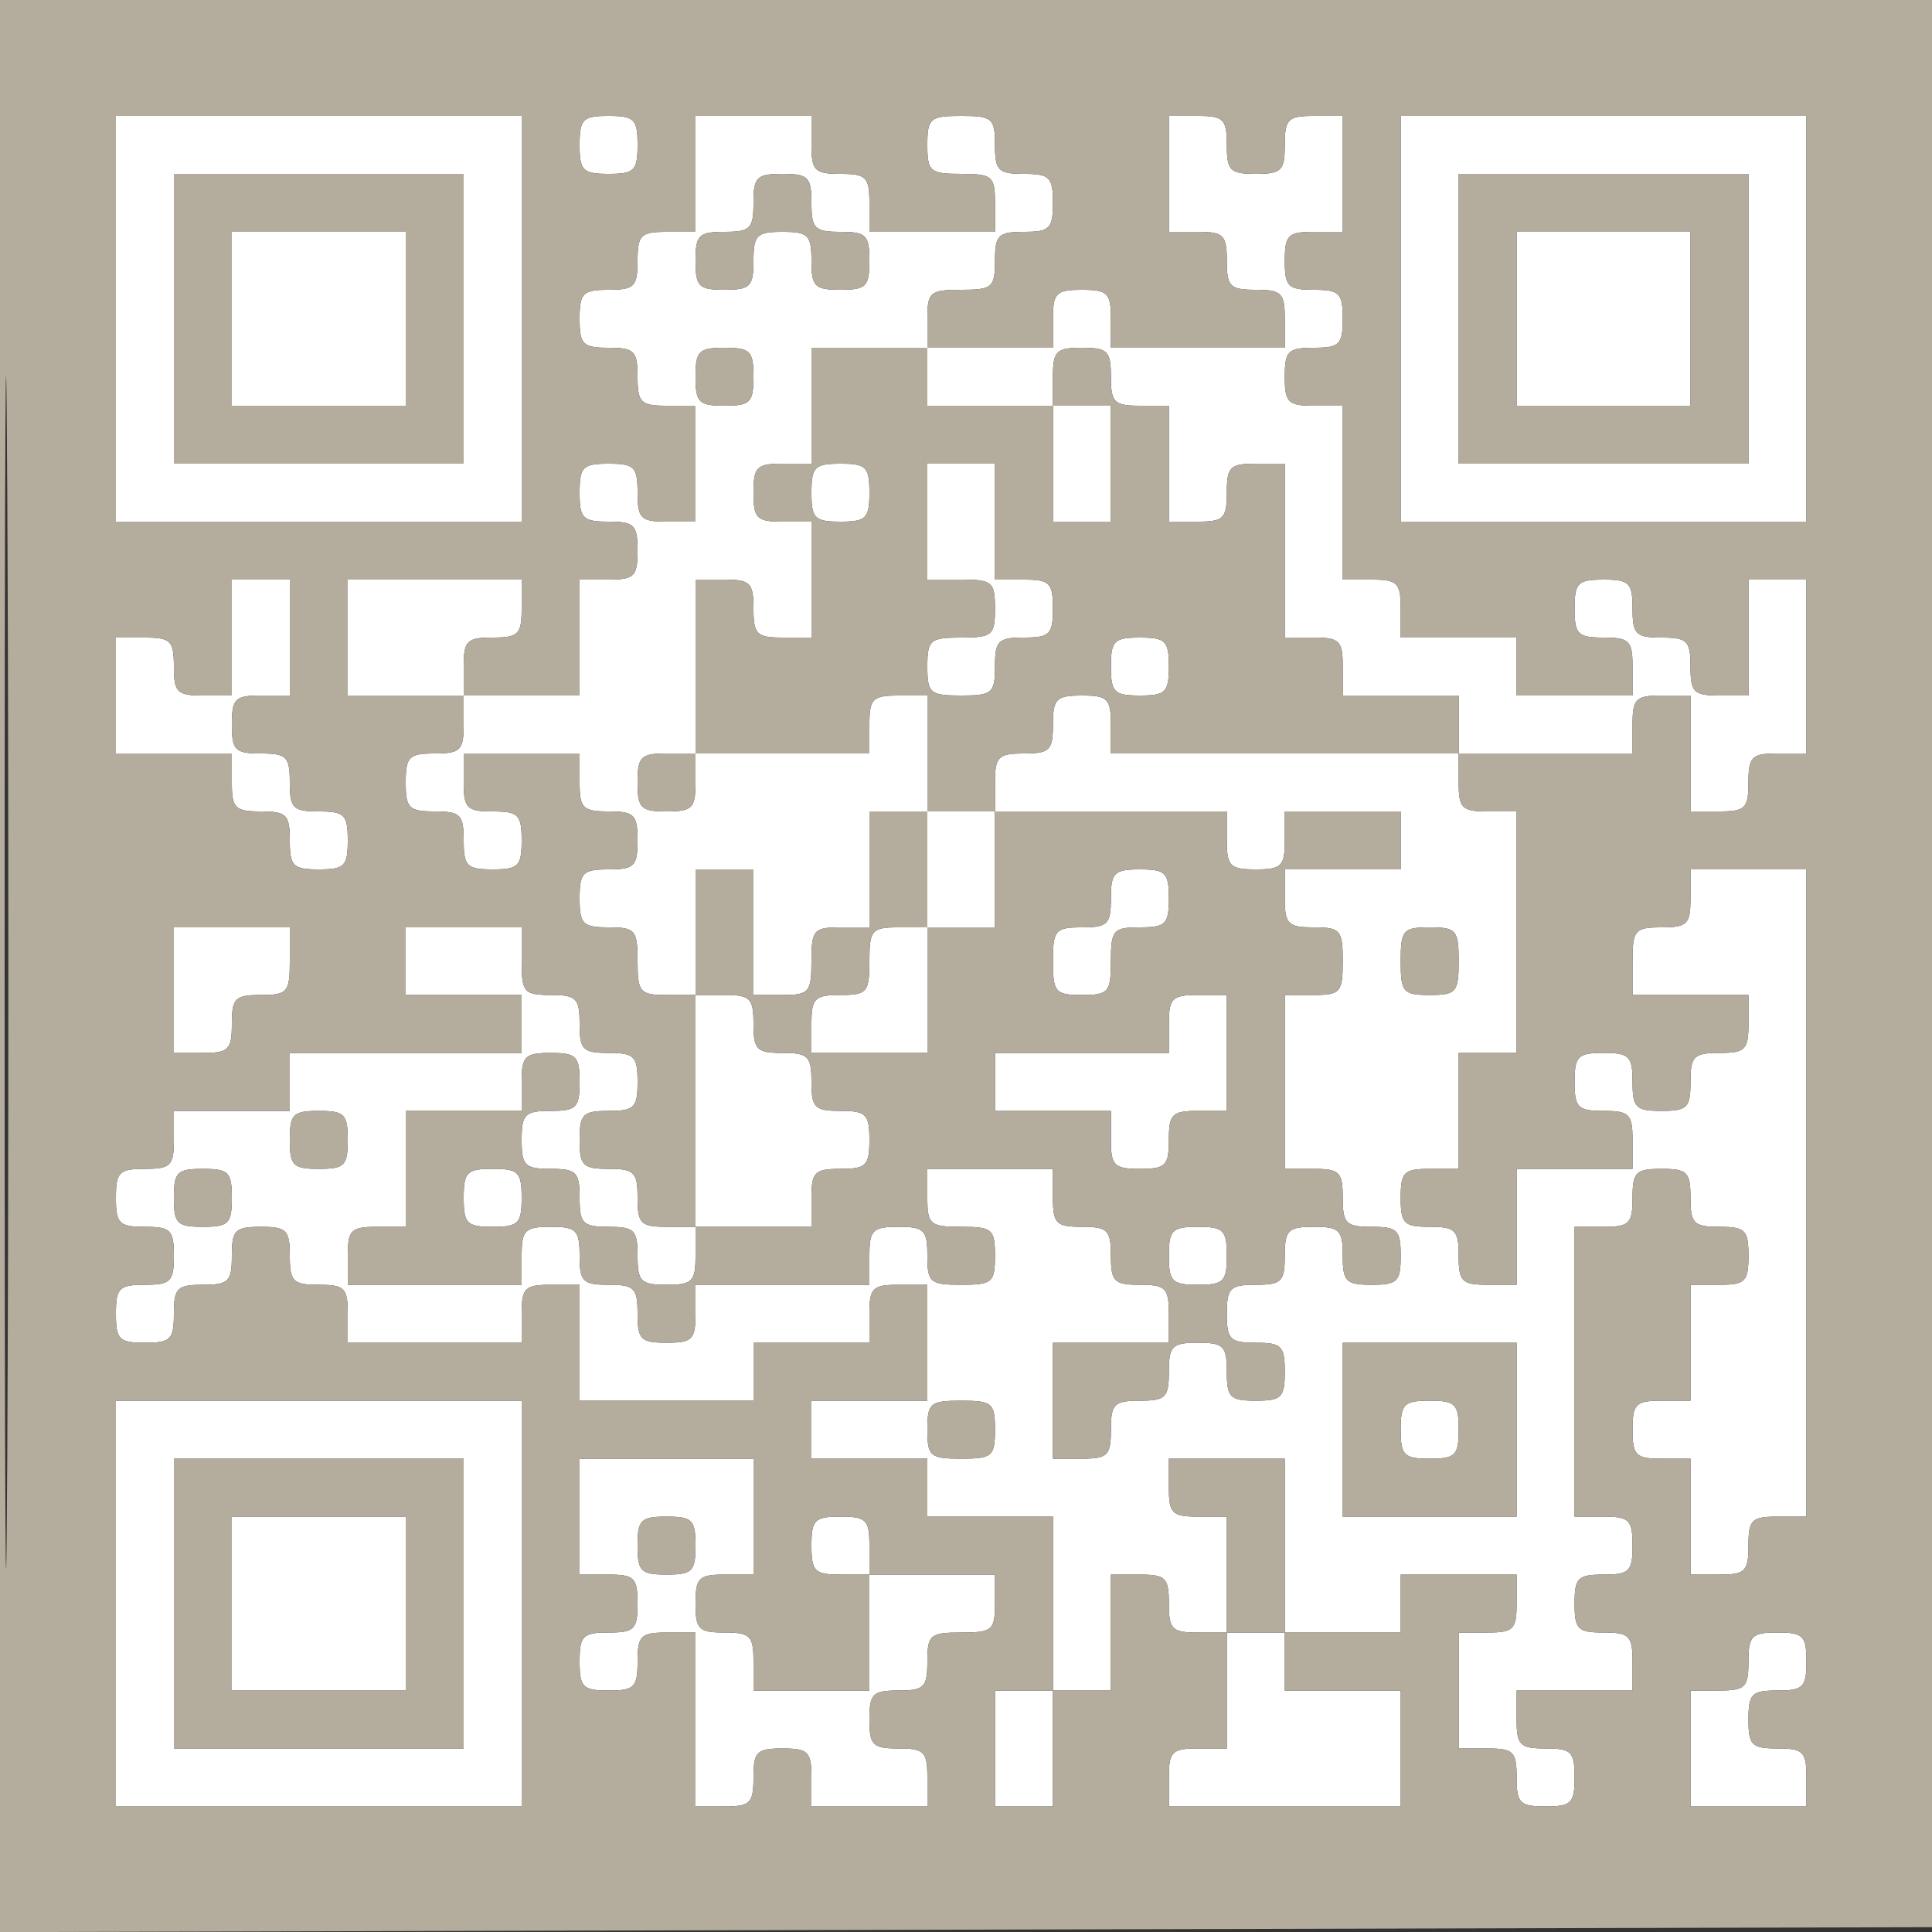 <svg xmlns="http://www.w3.org/2000/svg" width="200" height="200">
    <rect width="100%" height="100%" fill="#333333" stroke="none"/>
    <path
        d="M12 33v21h42V12H12v21m48-18c0 2.667.333 3 3 3s3-.333 3-3-.333-3-3-3-3 .333-3 3m12 3v6h-3c-2.667 0-3 .333-3 3s-.333 3-3 3-3 .333-3 3 .333 3 3 3 3 .333 3 3 .333 3 3 3h3v12h-3c-2.667 0-3-.333-3-3s-.333-3-3-3-3 .333-3 3 .333 3 3 3 3 .333 3 3-.333 3-3 3h-3v12H48v-3c0-2.667.333-3 3-3s3-.333 3-3v-3H36v12h12v3c0 2.667-.333 3-3 3s-3 .333-3 3 .333 3 3 3 3 .333 3 3 .333 3 3 3 3-.333 3-3-.333-3-3-3-3-.333-3-3v-3h12v3c0 2.667.333 3 3 3s3 .333 3 3-.333 3-3 3-3 .333-3 3 .333 3 3 3c2.762 0 3 .278 3 3.5s.238 3.5 3 3.5h3v24h-3c-2.667 0-3-.333-3-3s-.333-3-3-3-3-.333-3-3 .333-3 3-3 3-.333 3-3-.333-3-3-3-3-.333-3-3-.333-3-3-3c-2.762 0-3-.278-3-3.5V96H42v7h12v6H30v6H18v3c0 2.667-.333 3-3 3s-3 .333-3 3 .333 3 3 3 3 .333 3 3-.333 3-3 3-3 .333-3 3 .333 3 3 3 3-.333 3-3 .333-3 3-3 3-.333 3-3 .333-3 3-3 3 .333 3 3 .333 3 3 3 3 .333 3 3v3h18v-3c0-2.667.333-3 3-3h3v12h18v-6h12v-3c0-2.667.333-3 3-3h3v12H84v6h12v6h13v18h-6v12h6v-12h6v-12h3c2.667 0 3 .333 3 3s.333 3 3 3h3v12h-3c-2.667 0-3 .333-3 3v3h24v-12h-12v-6h12v-6h12v3c0 2.667-.333 3-3 3h-3v12h3c2.667 0 3 .333 3 3s.333 3 3 3 3-.333 3-3-.333-3-3-3-3-.333-3-3v-3h12v-3c0-2.667-.333-3-3-3s-3-.333-3-3 .333-3 3-3 3-.333 3-3-.333-3-3-3h-3v-30h3c2.667 0 3-.333 3-3s.333-3 3-3 3 .333 3 3 .333 3 3 3 3 .333 3 3-.333 3-3 3h-3v12h-3c-2.667 0-3 .333-3 3s.333 3 3 3h3v12h3c2.667 0 3-.333 3-3s.333-3 3-3h3V90h-12v3c0 2.667-.333 3-3 3-2.762 0-3 .278-3 3.5v3.5h12v3c0 2.667-.333 3-3 3s-3 .333-3 3-.333 3-3 3-3-.333-3-3-.333-3-3-3-3 .333-3 3 .333 3 3 3 3 .333 3 3v3h-12v12h-3c-2.667 0-3-.333-3-3s-.333-3-3-3-3-.333-3-3 .333-3 3-3h3v-12h6V84h-3c-2.667 0-3-.333-3-3v-3h18v-3c0-2.667.333-3 3-3h3v12h3c2.667 0 3-.333 3-3s.333-3 3-3h3V60h-6v12h-3c-2.667 0-3-.333-3-3s-.333-3-3-3-3-.333-3-3-.333-3-3-3-3 .333-3 3 .333 3 3 3 3 .333 3 3v3h-12v-6h-12v-3c0-2.667-.333-3-3-3h-3V42h-3c-2.667 0-3-.333-3-3s.333-3 3-3 3-.333 3-3-.333-3-3-3-3-.333-3-3 .333-3 3-3h3V12h-3c-2.667 0-3 .333-3 3s-.333 3-3 3-3-.333-3-3-.333-3-3-3h-3v12h3c2.667 0 3 .333 3 3s.333 3 3 3 3 .333 3 3v3h-18v-3c0-2.667-.333-3-3-3s-3 .333-3 3v3H96v-3c0-2.762.278-3 3.5-3s3.5-.238 3.5-3c0-2.667.333-3 3-3s3-.333 3-3-.333-3-3-3-3-.333-3-3c0-2.762-.278-3-3.5-3s-3.5.238-3.5 3 .278 3 3.5 3 3.5.238 3.5 3v3H90v-3c0-2.667-.333-3-3-3s-3-.333-3-3v-3H72v6m73 15v21h42V12h-42v21M18 33v15h30V18H18v15m60-12c0 2.667-.333 3-3 3s-3 .333-3 3 .333 3 3 3 3-.333 3-3 .333-3 3-3 3 .333 3 3 .333 3 3 3 3-.333 3-3-.333-3-3-3-3-.333-3-3-.333-3-3-3-3 .333-3 3m73 12v15h30V18h-30v15M24 33v9h18V24H24v9m133 0v9h18V24h-18v9m-85 6c0 2.667.333 3 3 3s3-.333 3-3-.333-3-3-3-3 .333-3 3m12 3v6h-3c-2.667 0-3 .333-3 3s.333 3 3 3h3v12h-3c-2.667 0-3-.333-3-3s-.333-3-3-3h-3v18h-3c-2.667 0-3 .333-3 3s.333 3 3 3 3-.333 3-3v-3h18v-3c0-2.667.333-3 3-3h3v12h-6v12h-3c-2.762 0-3 .278-3 3.5s-.238 3.5-3 3.5h-3V90h-6v13h3c2.667 0 3 .333 3 3s.333 3 3 3 3 .333 3 3 .333 3 3 3 3 .333 3 3-.333 3-3 3-3 .333-3 3v3H72v3c0 2.667-.333 3-3 3s-3-.333-3-3-.333-3-3-3-3-.333-3-3-.333-3-3-3-3-.333-3-3 .333-3 3-3 3-.333 3-3-.333-3-3-3-3 .333-3 3v3H42v12h-3c-2.667 0-3 .333-3 3v3h18v-3c0-2.667.333-3 3-3s3 .333 3 3 .333 3 3 3 3 .333 3 3 .333 3 3 3 3-.333 3-3v-3h18v-3c0-2.667.333-3 3-3s3 .333 3 3c0 2.762.278 3 3.5 3s3.5-.238 3.5-3-.278-3-3.5-3-3.5-.238-3.5-3v-3h13v3c0 2.667.333 3 3 3s3 .333 3 3 .333 3 3 3 3 .333 3 3v3h-12v12h3c2.667 0 3-.333 3-3s.333-3 3-3 3-.333 3-3 .333-3 3-3 3 .333 3 3 .333 3 3 3 3-.333 3-3-.333-3-3-3-3-.333-3-3 .333-3 3-3 3-.333 3-3 .333-3 3-3 3 .333 3 3 .333 3 3 3 3-.333 3-3-.333-3-3-3-3-.333-3-3-.333-3-3-3h-3v-18h3c2.762 0 3-.278 3-3.5s-.238-3.5-3-3.5c-2.667 0-3-.333-3-3v-3h12v-6h-12v3c0 2.667-.333 3-3 3s-3-.333-3-3v-3h-24v-3c0-2.667.333-3 3-3s3-.333 3-3 .333-3 3-3 3 .333 3 3v3h36v-6h-12v-3c0-2.667-.333-3-3-3h-3V48h-3c-2.667 0-3 .333-3 3s-.333 3-3 3h-3V42h-3c-2.667 0-3-.333-3-3s-.333-3-3-3-3 .333-3 3v3H96v-6H84v6m25 6v6h6V42h-6v6m-25 3c0 2.667.333 3 3 3s3-.333 3-3-.333-3-3-3-3 .333-3 3m12 3v6h3.5c3.222 0 3.5.238 3.5 3s-.278 3-3.5 3-3.5.238-3.5 3 .278 3 3.5 3 3.5-.238 3.5-3c0-2.667.333-3 3-3s3-.333 3-3-.333-3-3-3h-3V48h-7v6M24 66v6h-3c-2.667 0-3-.333-3-3s-.333-3-3-3h-3v12h12v3c0 2.667.333 3 3 3s3 .333 3 3 .333 3 3 3 3-.333 3-3-.333-3-3-3-3-.333-3-3-.333-3-3-3-3-.333-3-3 .333-3 3-3h3V60h-6v6m91 3c0 2.667.333 3 3 3s3-.333 3-3-.333-3-3-3-3 .333-3 3M96 90v6h-3c-2.762 0-3 .278-3 3.5s-.238 3.5-3 3.5c-2.667 0-3 .333-3 3v3h12V96h7V84h-7v6m19 3c0 2.667-.333 3-3 3-2.762 0-3 .278-3 3.5s.238 3.5 3 3.5 3-.278 3-3.5.238-3.5 3-3.5c2.667 0 3-.333 3-3s-.333-3-3-3-3 .333-3 3m-97 9.5v6.5h3c2.667 0 3-.333 3-3s.333-3 3-3c2.762 0 3-.278 3-3.5V96H18v6.5m127-3c0 3.222.238 3.5 3 3.5s3-.278 3-3.5-.238-3.5-3-3.5-3 .278-3 3.5m-24 6.5v3h-18v6h12v3c0 2.667.333 3 3 3s3-.333 3-3 .333-3 3-3h3v-12h-3c-2.667 0-3 .333-3 3m-91 12c0 2.667.333 3 3 3s3-.333 3-3-.333-3-3-3-3 .333-3 3m-12 6c0 2.667.333 3 3 3s3-.333 3-3-.333-3-3-3-3 .333-3 3m30 0c0 2.667.333 3 3 3s3-.333 3-3-.333-3-3-3-3 .333-3 3m73 6c0 2.667.333 3 3 3s3-.333 3-3-.333-3-3-3-3 .333-3 3m18 18v9h18v-18h-18v9M12 166v21h42v-42H12v21m84-18c0 2.762.278 3 3.5 3s3.5-.238 3.5-3-.278-3-3.5-3-3.5.238-3.5 3m49 0c0 2.667.333 3 3 3s3-.333 3-3-.333-3-3-3-3 .333-3 3M18 166v15h30v-30H18v15m42-9v6h3c2.667 0 3 .333 3 3s-.333 3-3 3-3 .333-3 3 .333 3 3 3 3-.333 3-3 .333-3 3-3h3v18h3c2.667 0 3-.333 3-3s.333-3 3-3 3 .333 3 3v3h12v-3c0-2.667-.333-3-3-3s-3-.333-3-3 .333-3 3-3 3-.333 3-3c0-2.762.278-3 3.5-3s3.5-.238 3.5-3v-3H90v-3c0-2.667-.333-3-3-3s-3 .333-3 3 .333 3 3 3h3v12H78v-3c0-2.667-.333-3-3-3s-3-.333-3-3 .333-3 3-3h3v-12H60v6m61-3c0 2.667.333 3 3 3h3v12h6v-18h-12v3m-97 12v9h18v-18H24v9m42-6c0 2.667.333 3 3 3s3-.333 3-3-.333-3-3-3-3 .333-3 3m115 12c0 2.667-.333 3-3 3h-3v12h12v-3c0-2.667-.333-3-3-3s-3-.333-3-3 .333-3 3-3 3-.333 3-3-.333-3-3-3-3 .333-3 3"
        fill="#fff" fill-rule="evenodd" />
    <path
        d="M0 100.005V200.01l100.25-.255 100.25-.255.255-99.75L201.01 0H0v100.005m.481.495c0 55 .121 77.647.269 50.326.148-27.32.148-72.32 0-100C.602 23.147.481 45.5.481 100.5M12 33v21h42V12H12v21m48-18c0 2.667.333 3 3 3s3-.333 3-3-.333-3-3-3-3 .333-3 3m12 3v6h-3c-2.667 0-3 .333-3 3s-.333 3-3 3-3 .333-3 3 .333 3 3 3 3 .333 3 3 .333 3 3 3h3v12h-3c-2.667 0-3-.333-3-3s-.333-3-3-3-3 .333-3 3 .333 3 3 3 3 .333 3 3-.333 3-3 3h-3v12H48v-3c0-2.667.333-3 3-3s3-.333 3-3v-3H36v12h12v3c0 2.667-.333 3-3 3s-3 .333-3 3 .333 3 3 3 3 .333 3 3 .333 3 3 3 3-.333 3-3-.333-3-3-3-3-.333-3-3v-3h12v3c0 2.667.333 3 3 3s3 .333 3 3-.333 3-3 3-3 .333-3 3 .333 3 3 3c2.762 0 3 .278 3 3.5s.238 3.5 3 3.5h3v24h-3c-2.667 0-3-.333-3-3s-.333-3-3-3-3-.333-3-3 .333-3 3-3 3-.333 3-3-.333-3-3-3-3-.333-3-3-.333-3-3-3c-2.762 0-3-.278-3-3.5V96H42v7h12v6H30v6H18v3c0 2.667-.333 3-3 3s-3 .333-3 3 .333 3 3 3 3 .333 3 3-.333 3-3 3-3 .333-3 3 .333 3 3 3 3-.333 3-3 .333-3 3-3 3-.333 3-3 .333-3 3-3 3 .333 3 3 .333 3 3 3 3 .333 3 3v3h18v-3c0-2.667.333-3 3-3h3v12h18v-6h12v-3c0-2.667.333-3 3-3h3v12H84v6h12v6h13v18h-6v12h6v-12h6v-12h3c2.667 0 3 .333 3 3s.333 3 3 3h3v12h-3c-2.667 0-3 .333-3 3v3h24v-12h-12v-6h12v-6h12v3c0 2.667-.333 3-3 3h-3v12h3c2.667 0 3 .333 3 3s.333 3 3 3 3-.333 3-3-.333-3-3-3-3-.333-3-3v-3h12v-3c0-2.667-.333-3-3-3s-3-.333-3-3 .333-3 3-3 3-.333 3-3-.333-3-3-3h-3v-30h3c2.667 0 3-.333 3-3s.333-3 3-3 3 .333 3 3 .333 3 3 3 3 .333 3 3-.333 3-3 3h-3v12h-3c-2.667 0-3 .333-3 3s.333 3 3 3h3v12h3c2.667 0 3-.333 3-3s.333-3 3-3h3V90h-12v3c0 2.667-.333 3-3 3-2.762 0-3 .278-3 3.5v3.5h12v3c0 2.667-.333 3-3 3s-3 .333-3 3-.333 3-3 3-3-.333-3-3-.333-3-3-3-3 .333-3 3 .333 3 3 3 3 .333 3 3v3h-12v12h-3c-2.667 0-3-.333-3-3s-.333-3-3-3-3-.333-3-3 .333-3 3-3h3v-12h6V84h-3c-2.667 0-3-.333-3-3v-3h18v-3c0-2.667.333-3 3-3h3v12h3c2.667 0 3-.333 3-3s.333-3 3-3h3V60h-6v12h-3c-2.667 0-3-.333-3-3s-.333-3-3-3-3-.333-3-3-.333-3-3-3-3 .333-3 3 .333 3 3 3 3 .333 3 3v3h-12v-6h-12v-3c0-2.667-.333-3-3-3h-3V42h-3c-2.667 0-3-.333-3-3s.333-3 3-3 3-.333 3-3-.333-3-3-3-3-.333-3-3 .333-3 3-3h3V12h-3c-2.667 0-3 .333-3 3s-.333 3-3 3-3-.333-3-3-.333-3-3-3h-3v12h3c2.667 0 3 .333 3 3s.333 3 3 3 3 .333 3 3v3h-18v-3c0-2.667-.333-3-3-3s-3 .333-3 3v3H96v-3c0-2.762.278-3 3.5-3s3.5-.238 3.5-3c0-2.667.333-3 3-3s3-.333 3-3-.333-3-3-3-3-.333-3-3c0-2.762-.278-3-3.5-3s-3.5.238-3.5 3 .278 3 3.5 3 3.5.238 3.5 3v3H90v-3c0-2.667-.333-3-3-3s-3-.333-3-3v-3H72v6m73 15v21h42V12h-42v21M18 33v15h30V18H18v15m60-12c0 2.667-.333 3-3 3s-3 .333-3 3 .333 3 3 3 3-.333 3-3 .333-3 3-3 3 .333 3 3 .333 3 3 3 3-.333 3-3-.333-3-3-3-3-.333-3-3-.333-3-3-3-3 .333-3 3m73 12v15h30V18h-30v15M24 33v9h18V24H24v9m133 0v9h18V24h-18v9m-85 6c0 2.667.333 3 3 3s3-.333 3-3-.333-3-3-3-3 .333-3 3m12 3v6h-3c-2.667 0-3 .333-3 3s.333 3 3 3h3v12h-3c-2.667 0-3-.333-3-3s-.333-3-3-3h-3v18h-3c-2.667 0-3 .333-3 3s.333 3 3 3 3-.333 3-3v-3h18v-3c0-2.667.333-3 3-3h3v12h-6v12h-3c-2.762 0-3 .278-3 3.5s-.238 3.5-3 3.5h-3V90h-6v13h3c2.667 0 3 .333 3 3s.333 3 3 3 3 .333 3 3 .333 3 3 3 3 .333 3 3-.333 3-3 3-3 .333-3 3v3H72v3c0 2.667-.333 3-3 3s-3-.333-3-3-.333-3-3-3-3-.333-3-3-.333-3-3-3-3-.333-3-3 .333-3 3-3 3-.333 3-3-.333-3-3-3-3 .333-3 3v3H42v12h-3c-2.667 0-3 .333-3 3v3h18v-3c0-2.667.333-3 3-3s3 .333 3 3 .333 3 3 3 3 .333 3 3 .333 3 3 3 3-.333 3-3v-3h18v-3c0-2.667.333-3 3-3s3 .333 3 3c0 2.762.278 3 3.5 3s3.5-.238 3.5-3-.278-3-3.5-3-3.5-.238-3.5-3v-3h13v3c0 2.667.333 3 3 3s3 .333 3 3 .333 3 3 3 3 .333 3 3v3h-12v12h3c2.667 0 3-.333 3-3s.333-3 3-3 3-.333 3-3 .333-3 3-3 3 .333 3 3 .333 3 3 3 3-.333 3-3-.333-3-3-3-3-.333-3-3 .333-3 3-3 3-.333 3-3 .333-3 3-3 3 .333 3 3 .333 3 3 3 3-.333 3-3-.333-3-3-3-3-.333-3-3-.333-3-3-3h-3v-18h3c2.762 0 3-.278 3-3.5s-.238-3.5-3-3.5c-2.667 0-3-.333-3-3v-3h12v-6h-12v3c0 2.667-.333 3-3 3s-3-.333-3-3v-3h-24v-3c0-2.667.333-3 3-3s3-.333 3-3 .333-3 3-3 3 .333 3 3v3h36v-6h-12v-3c0-2.667-.333-3-3-3h-3V48h-3c-2.667 0-3 .333-3 3s-.333 3-3 3h-3V42h-3c-2.667 0-3-.333-3-3s-.333-3-3-3-3 .333-3 3v3H96v-6H84v6m25 6v6h6V42h-6v6m-25 3c0 2.667.333 3 3 3s3-.333 3-3-.333-3-3-3-3 .333-3 3m12 3v6h3.5c3.222 0 3.5.238 3.5 3s-.278 3-3.5 3-3.5.238-3.5 3 .278 3 3.5 3 3.5-.238 3.5-3c0-2.667.333-3 3-3s3-.333 3-3-.333-3-3-3h-3V48h-7v6M24 66v6h-3c-2.667 0-3-.333-3-3s-.333-3-3-3h-3v12h12v3c0 2.667.333 3 3 3s3 .333 3 3 .333 3 3 3 3-.333 3-3-.333-3-3-3-3-.333-3-3-.333-3-3-3-3-.333-3-3 .333-3 3-3h3V60h-6v6m91 3c0 2.667.333 3 3 3s3-.333 3-3-.333-3-3-3-3 .333-3 3M96 90v6h-3c-2.762 0-3 .278-3 3.5s-.238 3.5-3 3.5c-2.667 0-3 .333-3 3v3h12V96h7V84h-7v6m19 3c0 2.667-.333 3-3 3-2.762 0-3 .278-3 3.5s.238 3.5 3 3.5 3-.278 3-3.5.238-3.5 3-3.5c2.667 0 3-.333 3-3s-.333-3-3-3-3 .333-3 3m-97 9.5v6.5h3c2.667 0 3-.333 3-3s.333-3 3-3c2.762 0 3-.278 3-3.5V96H18v6.5m127-3c0 3.222.238 3.5 3 3.5s3-.278 3-3.5-.238-3.5-3-3.5-3 .278-3 3.5m-24 6.5v3h-18v6h12v3c0 2.667.333 3 3 3s3-.333 3-3 .333-3 3-3h3v-12h-3c-2.667 0-3 .333-3 3m-91 12c0 2.667.333 3 3 3s3-.333 3-3-.333-3-3-3-3 .333-3 3m-12 6c0 2.667.333 3 3 3s3-.333 3-3-.333-3-3-3-3 .333-3 3m30 0c0 2.667.333 3 3 3s3-.333 3-3-.333-3-3-3-3 .333-3 3m73 6c0 2.667.333 3 3 3s3-.333 3-3-.333-3-3-3-3 .333-3 3m18 18v9h18v-18h-18v9M12 166v21h42v-42H12v21m84-18c0 2.762.278 3 3.5 3s3.5-.238 3.5-3-.278-3-3.5-3-3.5.238-3.5 3m49 0c0 2.667.333 3 3 3s3-.333 3-3-.333-3-3-3-3 .333-3 3M18 166v15h30v-30H18v15m42-9v6h3c2.667 0 3 .333 3 3s-.333 3-3 3-3 .333-3 3 .333 3 3 3 3-.333 3-3 .333-3 3-3h3v18h3c2.667 0 3-.333 3-3s.333-3 3-3 3 .333 3 3v3h12v-3c0-2.667-.333-3-3-3s-3-.333-3-3 .333-3 3-3 3-.333 3-3c0-2.762.278-3 3.5-3s3.5-.238 3.5-3v-3H90v-3c0-2.667-.333-3-3-3s-3 .333-3 3 .333 3 3 3h3v12H78v-3c0-2.667-.333-3-3-3s-3-.333-3-3 .333-3 3-3h3v-12H60v6m61-3c0 2.667.333 3 3 3h3v12h6v-18h-12v3m-97 12v9h18v-18H24v9m42-6c0 2.667.333 3 3 3s3-.333 3-3-.333-3-3-3-3 .333-3 3m115 12c0 2.667-.333 3-3 3h-3v12h12v-3c0-2.667-.333-3-3-3s-3-.333-3-3 .333-3 3-3 3-.333 3-3-.333-3-3-3-3 .333-3 3"
        fill="#b4ac9c" fill-rule="evenodd" />
</svg>
